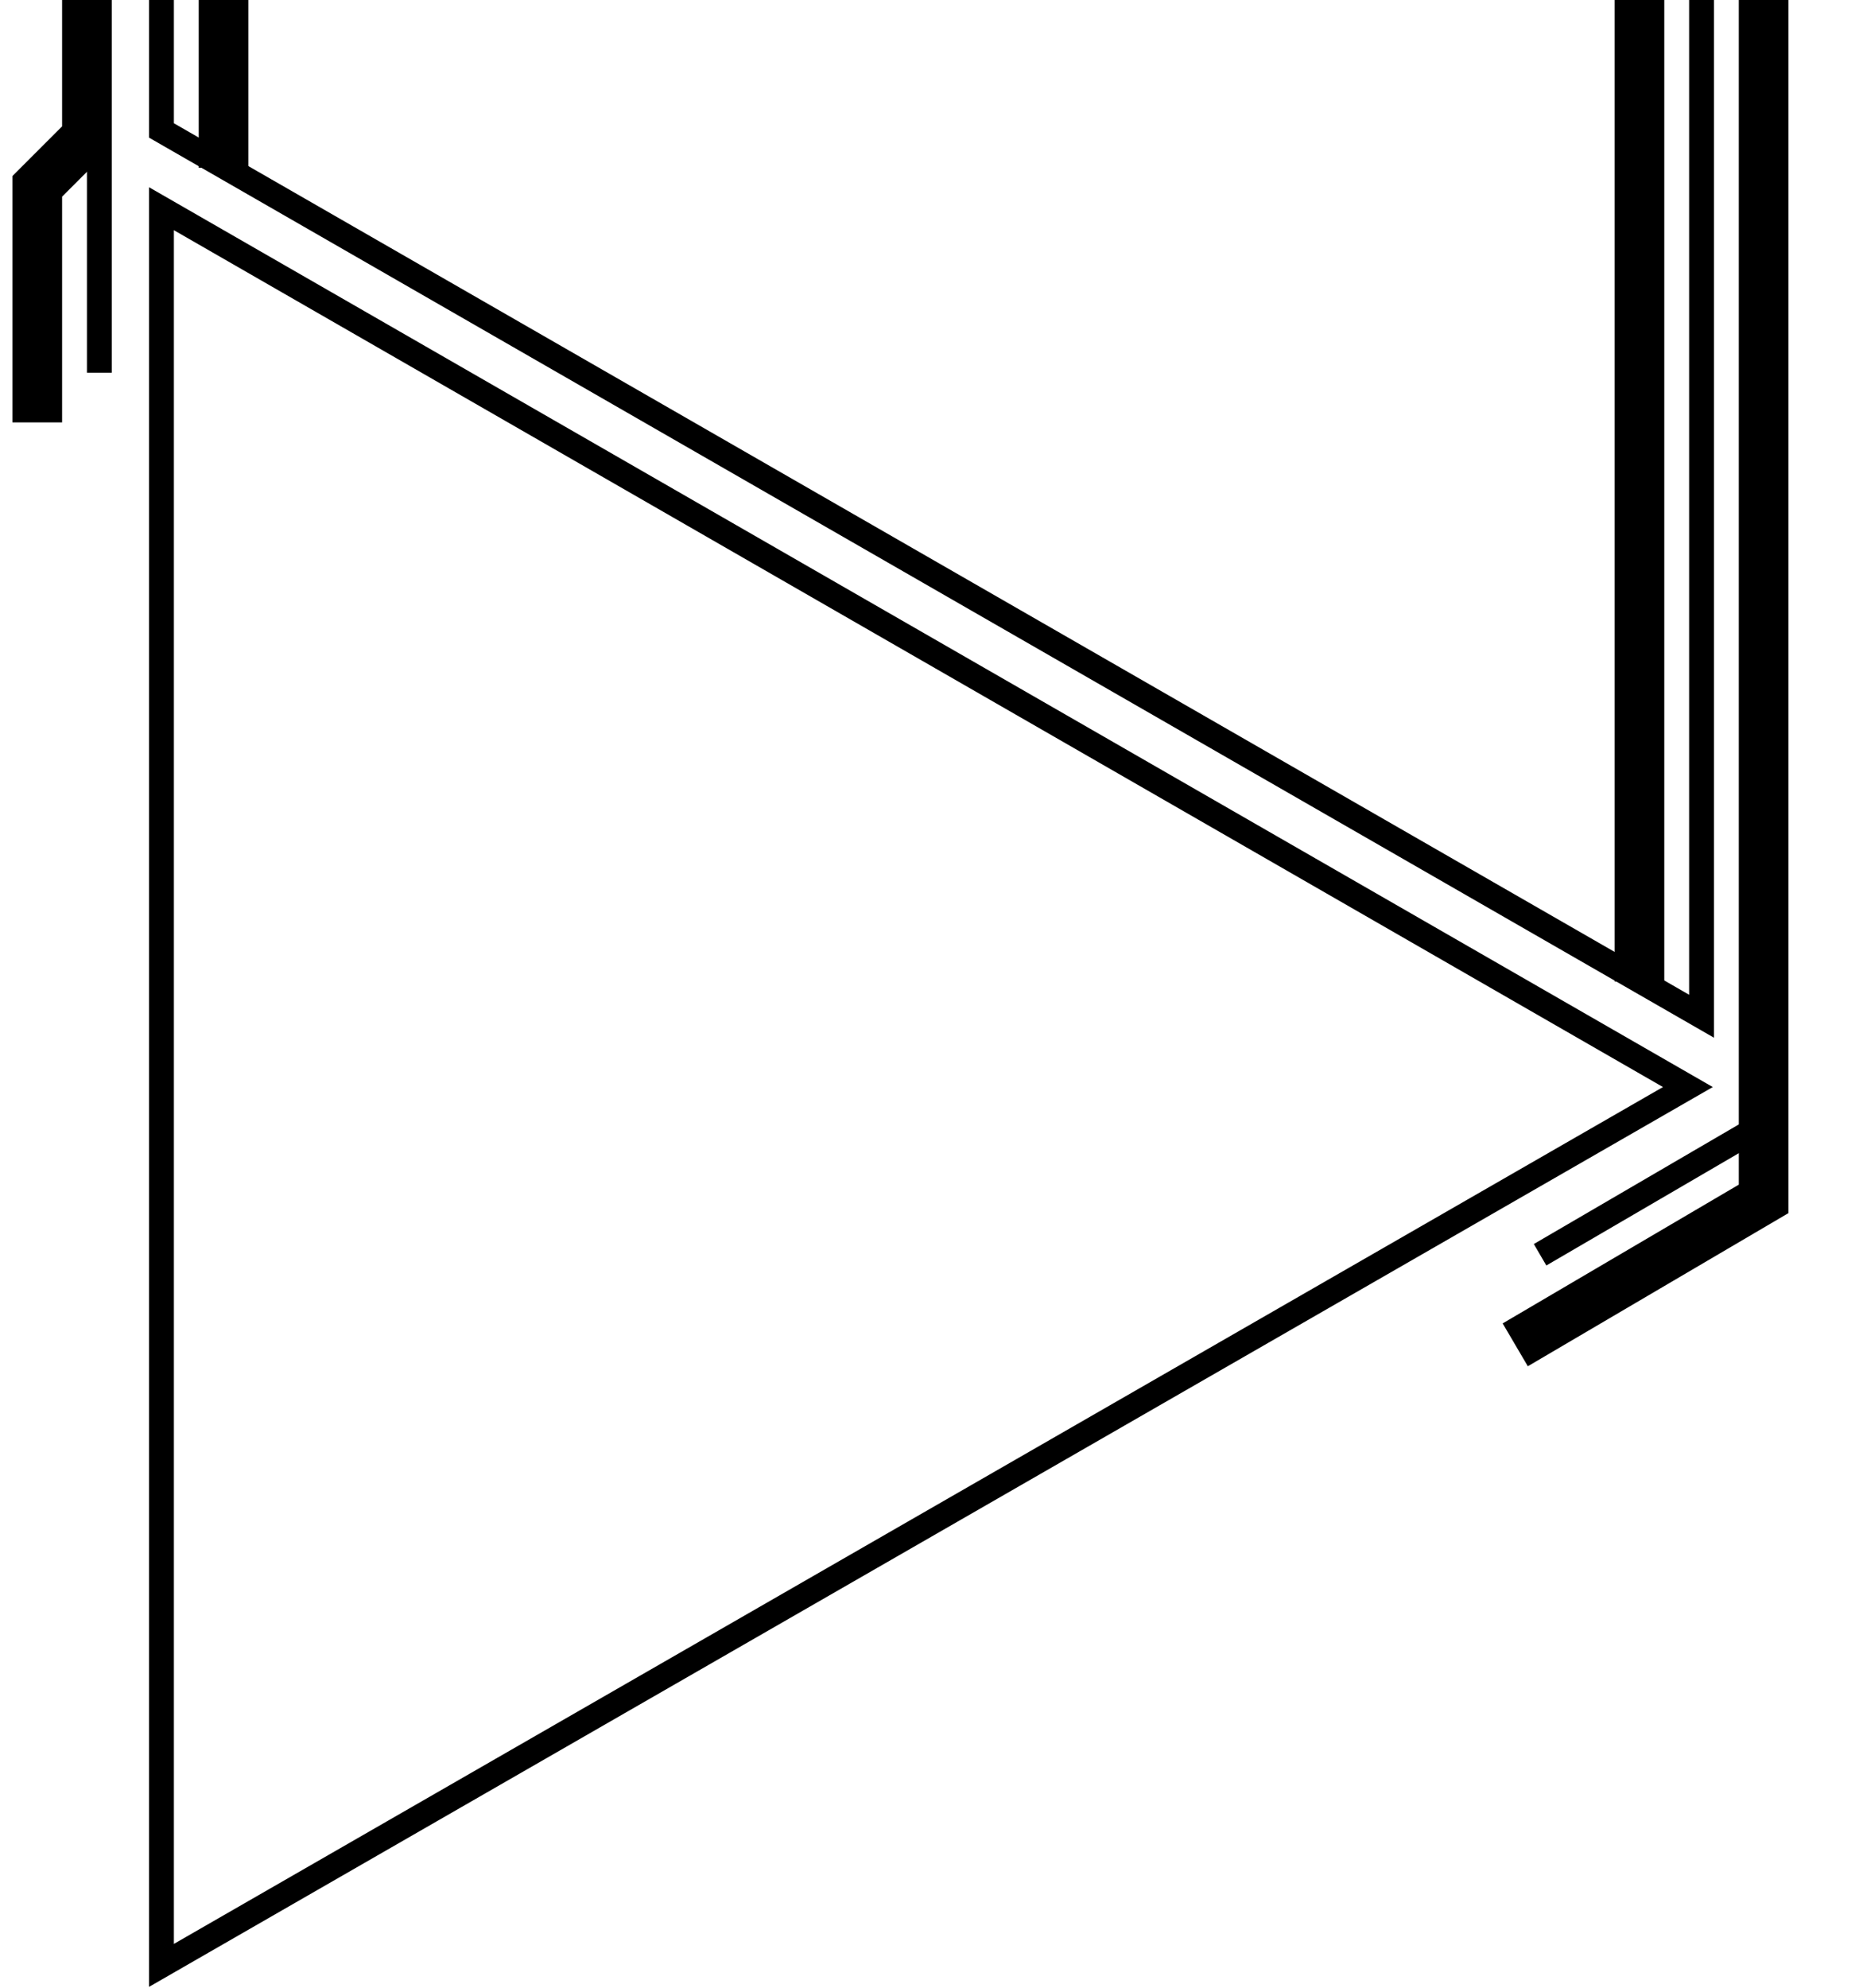 <?xml version="1.0" ?>
<svg width="150" height="160" xmlns="http://www.w3.org/2000/svg">
<g stroke="black" fill="none">
	<g stroke-width="2">
		<polygon fill="none" points="13,16.8 13,158.2 135.9,87.5" />
		<path d="M13,0 v10.5 l124,71.3 v-81.8" />
		<line x1="8" y1="0" x2="8" y2="30" />
		<line x1="142" y1="90.5" x2="124" y2="101" />
	</g>
	<g stroke-width="4">
		<path d="M7,0 v11 l-4,4 v19" />
		<line x1="18" y1="0" x2="18" y2="13.5" />
		<line x1="132" y1="0" x2="132" y2="79" />
		<path d="M142,0 v96.5 l-20,11.75" />
	</g>
</g>
</svg>